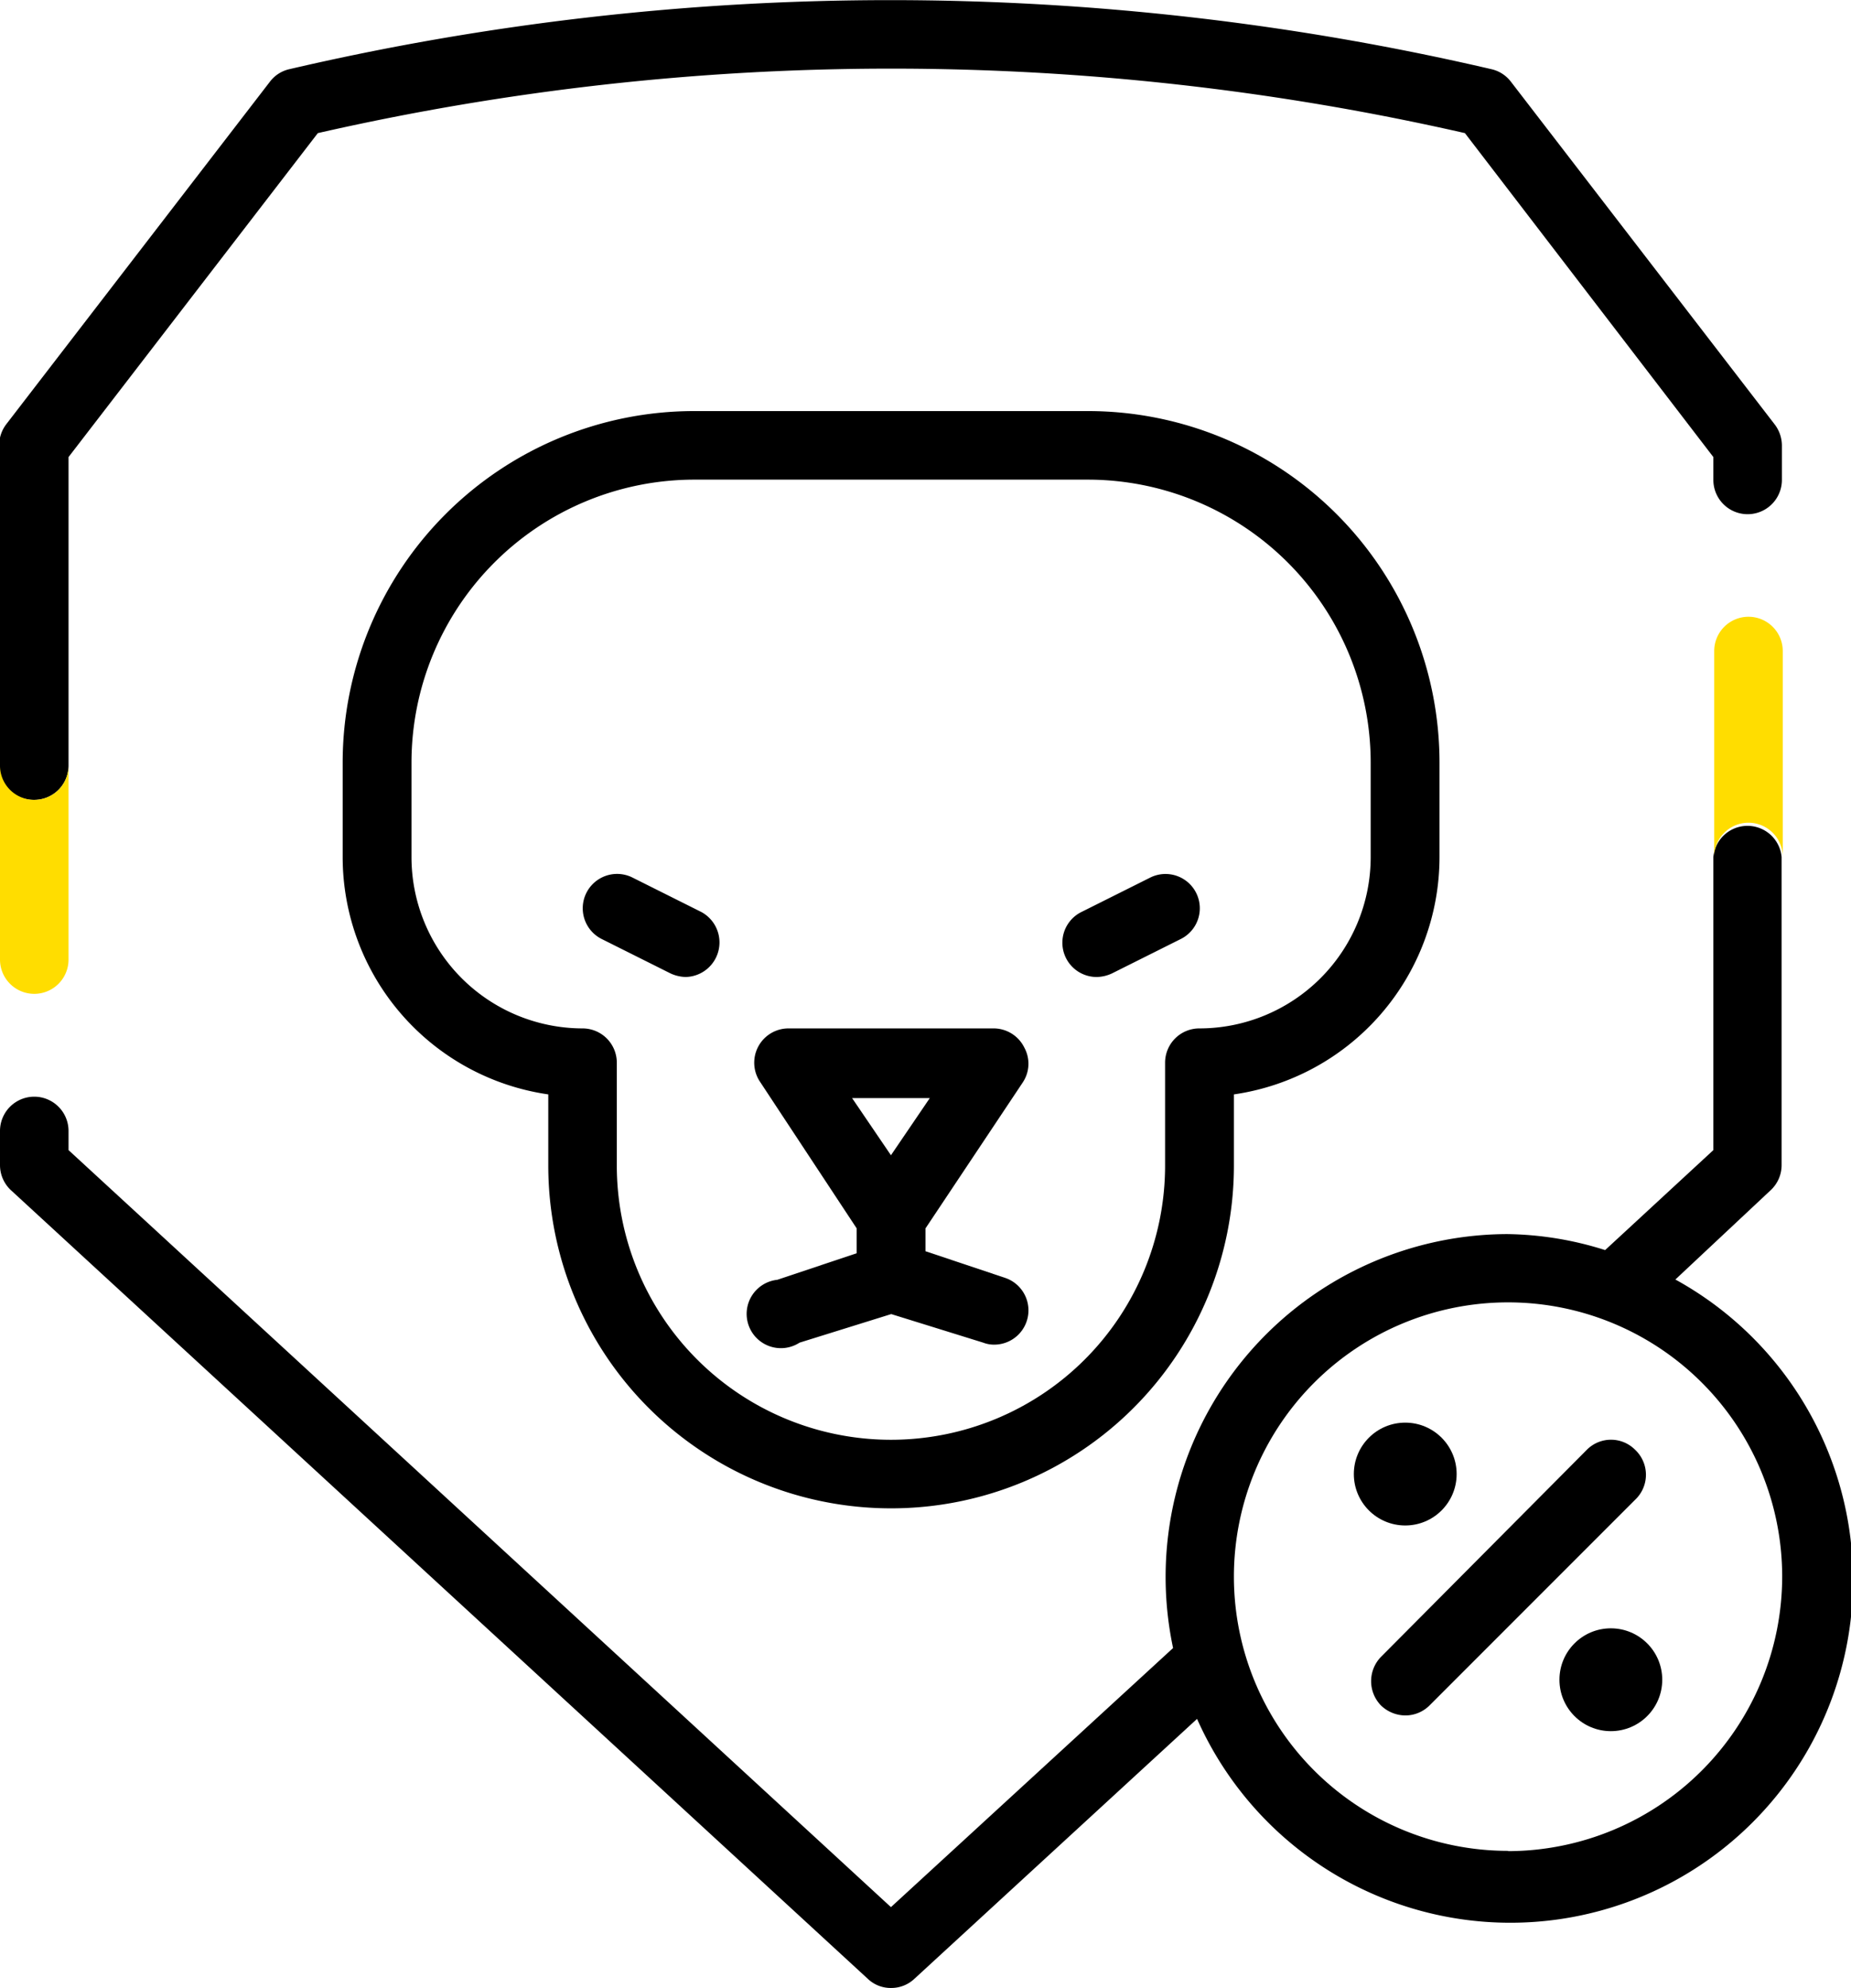 <svg xmlns="http://www.w3.org/2000/svg" viewBox="0 0 64.82 69.59">
  <path d="M30 43v.87l-2.78.93A1.2 1.2 0 1 0 28 47l3.21-1 3.22 1a1.06 1.06 0 0 0 .38.07 1.2 1.2 0 0 0 .38-2.34l-2.78-.93V43l3.4-5.1a1.18 1.18 0 0 0 .06-1.23 1.2 1.2 0 0 0-1.06-.67h-7.2a1.2 1.2 0 0 0-1 1.86Zm2.56-4.56-1.36 2-1.36-2Zm5.85-4.24a1.3 1.3 0 0 0 .54-.13l2.4-1.2a1.2 1.2 0 0 0-1.07-2.15l-2.4 1.2a1.2 1.2 0 0 0 .53 2.28Zm-17.34-1.33 2.4 1.2a1.34 1.34 0 0 0 .54.13 1.21 1.21 0 0 0 .54-2.28l-2.4-1.2a1.2 1.2 0 0 0-1.08 2.15Z" />
  <path d="M31.21 52.8a12 12 0 0 0 12-12v-2.49a8.4 8.4 0 0 0 7.2-8.31v-3.31a12.31 12.31 0 0 0-12.29-12.3H24.3A12.31 12.31 0 0 0 12 26.69V30a8.4 8.4 0 0 0 7.2 8.31v2.49a12 12 0 0 0 12.01 12ZM14.41 30v-3.31a9.91 9.91 0 0 1 9.89-9.9h13.82a9.91 9.91 0 0 1 9.88 9.9V30a6 6 0 0 1-6 6 1.2 1.2 0 0 0-1.2 1.2v3.6a9.6 9.6 0 0 1-19.2 0v-3.6a1.2 1.2 0 0 0-1.2-1.2 6 6 0 0 1-5.99-6Z" />
  <path d="M58.67 44.79 62 41.67a1.2 1.2 0 0 0 .39-.88V30A1.2 1.2 0 0 0 60 30v10.26l-3.79 3.5a11.79 11.79 0 0 0-3.43-.56 12 12 0 0 0-11.7 14.49l-9.88 9.07-28.8-26.5v-.67a1.2 1.2 0 0 0-2.4 0v1.2a1.2 1.2 0 0 0 .39.88l30 27.6a1.16 1.16 0 0 0 .81.32 1.18 1.18 0 0 0 .82-.32l9.9-9.1a12 12 0 1 0 16.75-15.38Zm-5.86 20a9.6 9.6 0 1 1 9.6-9.6 9.62 9.62 0 0 1-9.6 9.61Z" />
  <circle cx="56.41" cy="58.8" r="1.8" />
  <circle cx="49.21" cy="51.6" r="1.8" />
  <path d="M57.26 50.75a1.19 1.19 0 0 0-1.69 0L48.36 58a1.22 1.22 0 0 0 0 1.7 1.24 1.24 0 0 0 .85.35 1.2 1.2 0 0 0 .85-.35l7.2-7.2a1.2 1.2 0 0 0 0-1.75ZM1.2 28a1.2 1.2 0 0 0 1.2-1.2V16l8.73-11.34a90.46 90.46 0 0 1 40.17 0L60 16v.8a1.2 1.2 0 0 0 2.4 0v-1.2a1.22 1.22 0 0 0-.25-.74l-9.24-12a1.19 1.19 0 0 0-.69-.44 92.84 92.84 0 0 0-42.08 0 1.18 1.18 0 0 0-.68.43l-9.24 12a1.22 1.22 0 0 0-.25.74v11.2A1.2 1.2 0 0 0 1.2 28Z" />
  <path fill="#fd0" d="M61.23 21.59a1.2 1.2 0 0 0-1.2 1.2V30a1.2 1.2 0 0 1 2.4 0v-7.2a1.2 1.2 0 0 0-1.2-1.21ZM1.2 28A1.2 1.2 0 0 1 0 26.79v6.8a1.2 1.2 0 0 0 2.4 0v-6.8A1.2 1.2 0 0 1 1.2 28Z" />
</svg>
